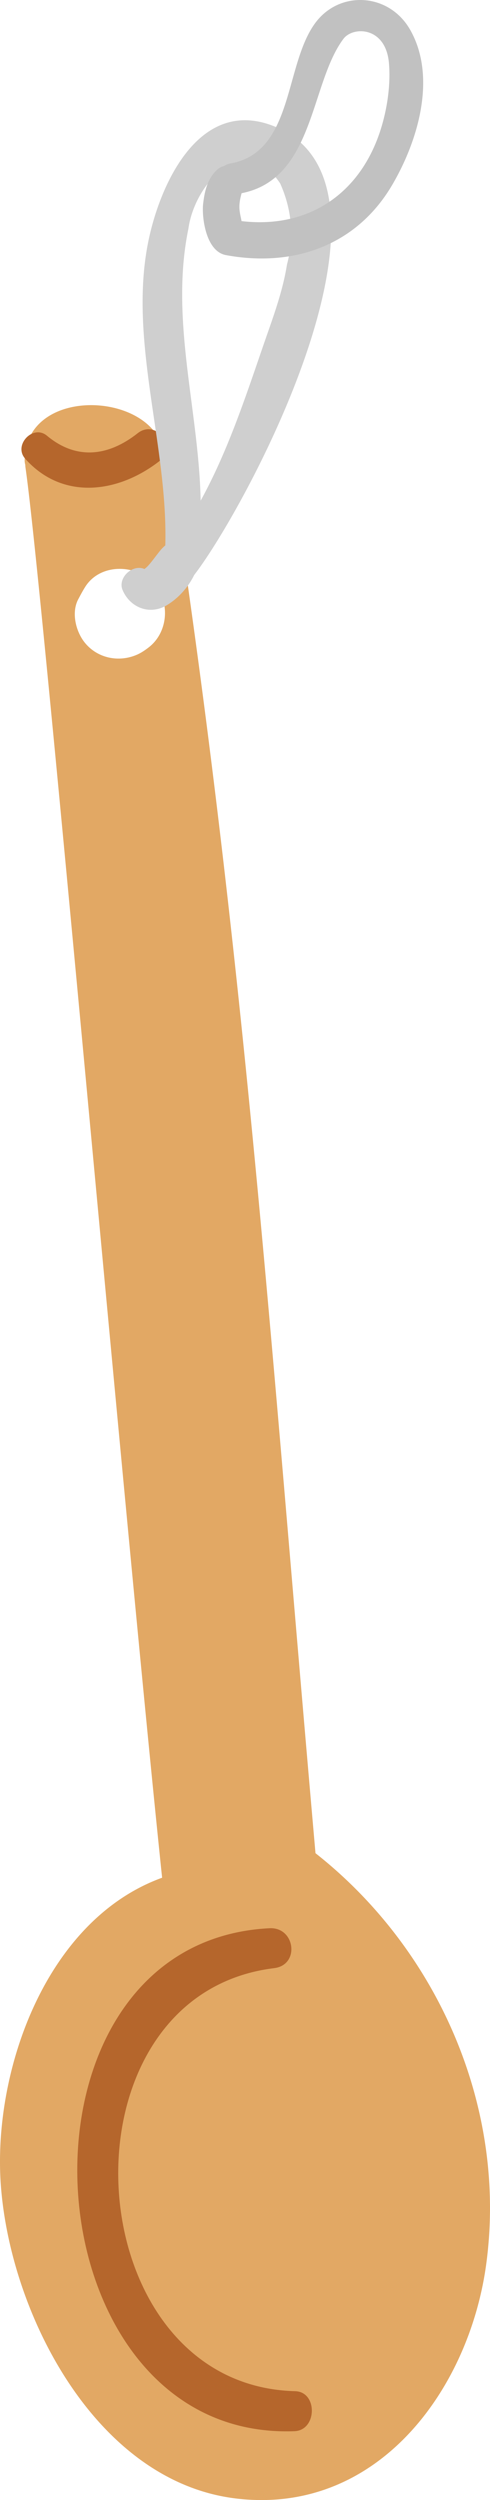 <svg xmlns="http://www.w3.org/2000/svg" viewBox="0.002 -0.003 1079.995 5503.783" style=""><g><title>dishes09_171890962</title><g data-name="Layer 2"><g data-name="‘ëîé_1"><path d="M695.38 4079.75c-100.6-1140.63-156.09-1985.85-322.76-3071.7a40 40 0 0 0-14.95-25.77c-39.92-122.49-303-128.41-303.37 31.37a35.84 35.84 0 0 0 1.43 9.66 49.15 49.15 0 0 0 .31 5.16c36.52 248.55 220 2330 301.27 3105.25-254.31 92.15-371.18 419.9-356 668.58 17.71 286 207.7 660.35 518.5 698 311.86 37.82 514.09-239.12 551.77-515.16 46.86-343.46-105.14-691.99-376.2-905.39zM187 1414.87c-19.75-24.3-30.16-66.08-14.64-95.4 5-9.39 9.93-18.78 15.67-27.81 34.08-53.62 116.62-50 154.22-3.7 33 40.58 27.54 104.57-14.38 137.14-8.54 6.58-17.48 12.72-27.54 16.86-39.79 16.51-85.8 6.85-113.33-27.09z" fill="#e2a864"></path><path d="M649.06 5352.17C52.61 5374.46-10 4275.08 594.2 4244.92c56.51-2.81 67.23 80.93 10.1 87.87-488.51 59.89-441.3 918.87 46.19 931.32 50.19 1.25 48.51 86.23-1.43 88.06zM303.65 953.59c-64.61 50.94-135 59.93-200.18 5.6-30.75-25.63-74.47 20.69-48.1 50.41 82.8 93.13 206.23 76.05 297.31 4.5 39.43-31.01-9.52-91.66-49.03-60.51z" fill="#b5662c"></path><path d="M597.94 275.62c-159.2-58.07-244.72 128.19-270.8 254.69-45 218.73 43.3 448.15 37.2 670.4a92.42 92.42 0 0 0-9.3 9c-8.32 9.91-15.75 20.59-24.07 30.56-6.14 7.3-8.5 9.34-12.64 12.37-26-11.39-59.66 19.27-48.09 46.45 16.5 38.58 59.57 55.85 97.21 33.37 25.5-15.21 47.17-39.28 60.52-66.52C543.83 1116 930.8 397 597.94 275.62zM415.33 503.21c13.93-101.09 123.56-217.58 202.19-99.4q39.11 87.49 14.9 179c-9.65 61.36-32.75 121.43-52.86 179.89-39.82 115.78-78.56 232.71-137.31 339.45-3.96-200.04-68.25-398.76-26.92-598.94z" fill="#cfcfcf"></path><path d="M904.55 66.49c-46.18-82.23-155-88.59-208.95-16.86-69.67 92.68-47.07 285.21-187.85 310.31a32.25 32.25 0 0 0-13.8 5.52 34 34 0 0 0-14.41 7.29C457.33 392.6 451 420.54 447.68 449c-3.07 26.65 4.89 104.16 50.37 112.62 149 27.54 287.39-21.18 365.52-153 57.27-96.7 99.62-237.62 40.98-342.13zm-66.92 223c-45.69 138.43-159.24 214.39-305.19 197.3-2-10.41-4.85-20.82-4.8-31.54 0-10.2 2.18-20.12 4.94-29.91C693.16 393.75 683.33 183.69 757 85.49c21-27.94 93.35-27.58 100.29 53.71 4.19 49.88-4.62 104.6-19.66 150.26z" fill="#c1c1c1"></path></g></g></g></svg>